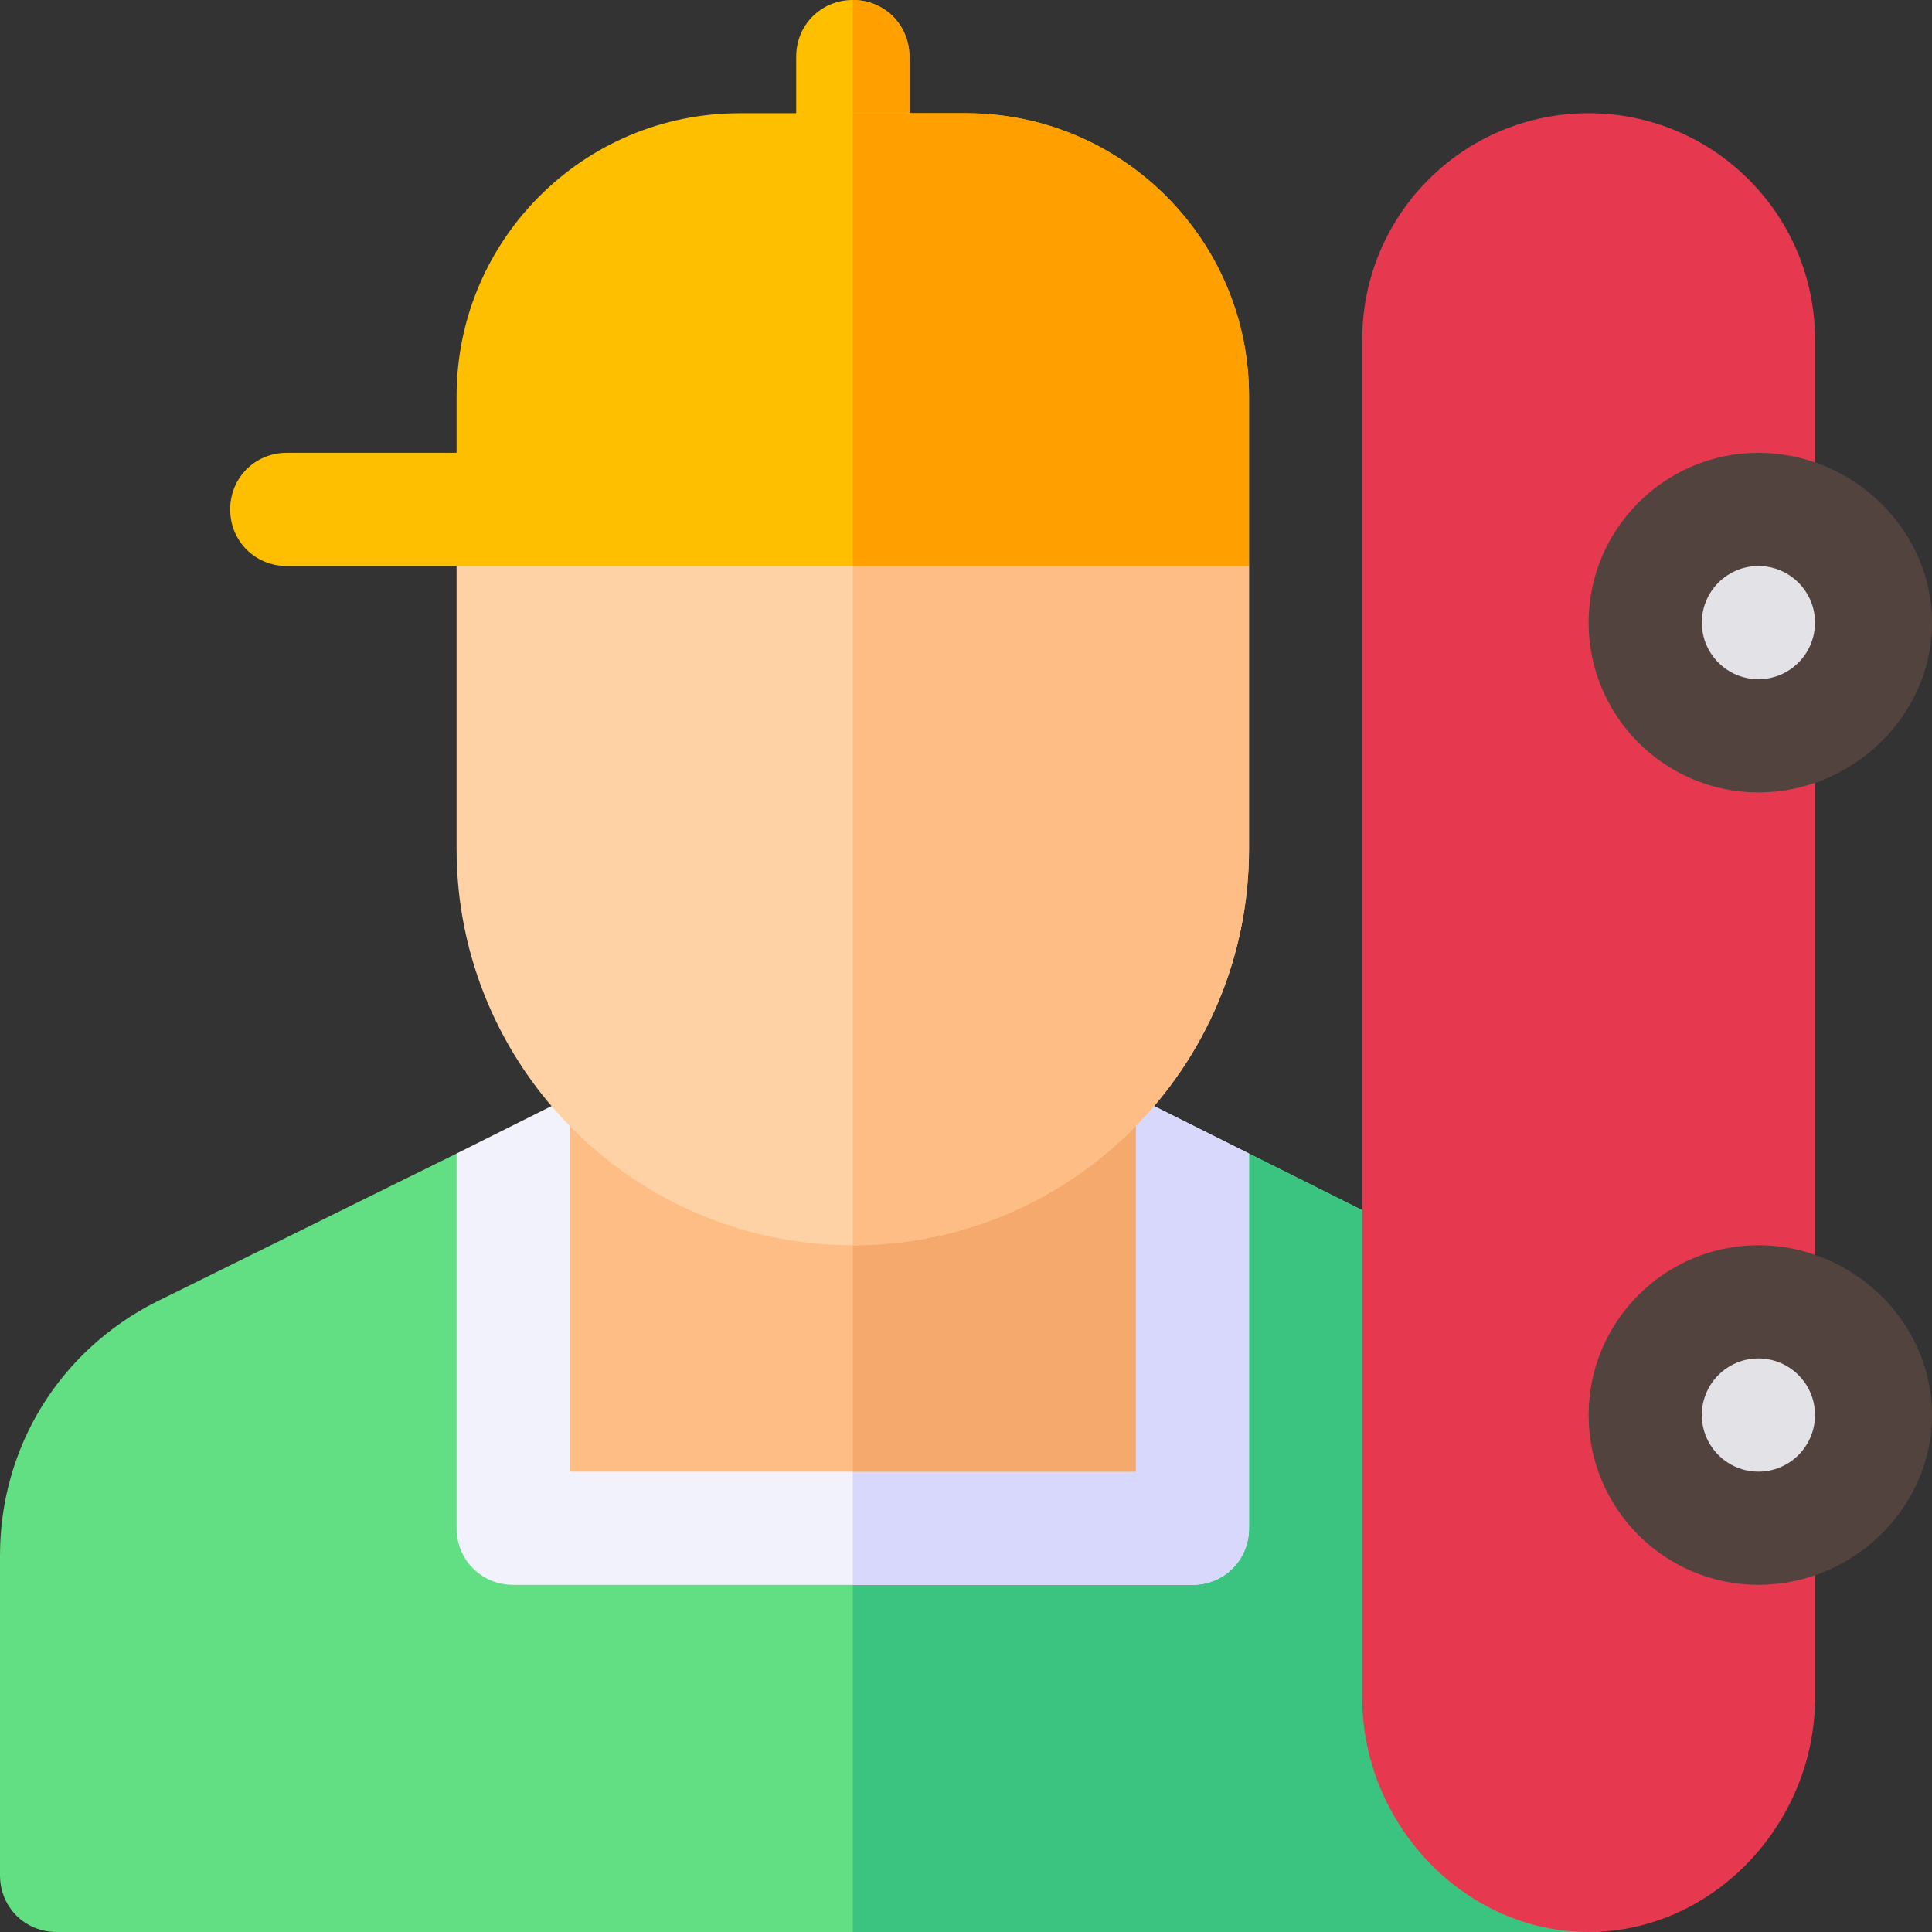 <svg height="512pt" viewBox="0 0 512 512" width="512pt" xmlns="http://www.w3.org/2000/svg"><rect x="0" y="0" width="512" height="512" fill="#333333" stroke="none"/><path d="m451 412.199v69.801c0 16.5-13.5 30-30 30h-406c-8.402 0-15-6.602-15-15v-84.801c0-28.801 15.902-54.301 41.398-67.199l79.602-39.301 30 69.301h150l30-69.301 78.602 39.301c25.496 12.898 41.398 38.398 41.398 67.199zm0 0" fill="#62de83"/><path d="m451 412.199v69.801c0 16.5-13.5 30-30 30h-195v-137h75l30-69.301 78.602 39.301c25.496 12.898 41.398 38.398 41.398 67.199zm0 0" fill="#3bc480"/><path d="m331 305.699v99.301c0 8.398-6.598 15-15 15h-180c-8.402 0-15-6.602-15-15v-99.301l30-15h150zm0 0" fill="#f2f2fc"/><path d="m331 305.699v99.301c0 8.398-6.598 15-15 15h-90v-129.301h75zm0 0" fill="#d8d8fc"/><path d="m151 270h150v120h-150zm0 0" fill="#ffbd86"/><path d="m226 270h75v120h-75zm0 0" fill="#f6a96c"/><path d="m331 150v75c0 57.898-47.102 105-105 105s-105-47.102-105-105v-75l30-30h155.699zm0 0" fill="#fed2a4"/><path d="m331 150v75c0 57.898-47.102 105-105 105v-210h80.699zm0 0" fill="#ffbd86"/><path d="m241 15v30c0 8.398-6.598 15-15 15s-15-6.602-15-15v-30c0-8.402 6.598-15 15-15s15 6.598 15 15zm0 0" fill="#fdbf00"/><path d="m226 60v-60c8.402 0 15 6.598 15 15v30c0 8.398-6.598 15-15 15zm0 0" fill="#ff9f00"/><path d="m331 105v45h-255c-8.402 0-15-6.602-15-15 0-8.402 6.598-15 15-15h45v-15c0-41.398 33.602-75 75-75h60c41.398 0 75 33.602 75 75zm0 0" fill="#fdbf00"/><path d="m331 150h-105v-120h30c41.398 0 75 33.602 75 75zm0 0" fill="#ff9f00"/><path d="m421 512c-33.137 0-60-28.863-60-62v-360c0-33.137 26.863-60 60-60s60 26.863 60 60v360c0 33.137-26.863 62-60 62zm0 0" fill="#e63950"/><path d="m466 210c-24.812 0-45-20.188-45-45s20.188-45 45-45 46 20.188 46 45-21.188 45-46 45zm0 0" fill="#53433f"/><path d="m466 420c-24.812 0-45-20.188-45-45s20.188-45 45-45 46 20.188 46 45-21.188 45-46 45zm0 0" fill="#53433f"/><g fill="#e2e2e7"><path d="m466 150c-8.277 0-15 6.723-15 15s6.723 15 15 15 15-6.723 15-15-6.723-15-15-15zm0 0"/><path d="m466 360c-8.277 0-15 6.723-15 15s6.723 15 15 15 15-6.723 15-15-6.723-15-15-15zm0 0"/></g></svg>